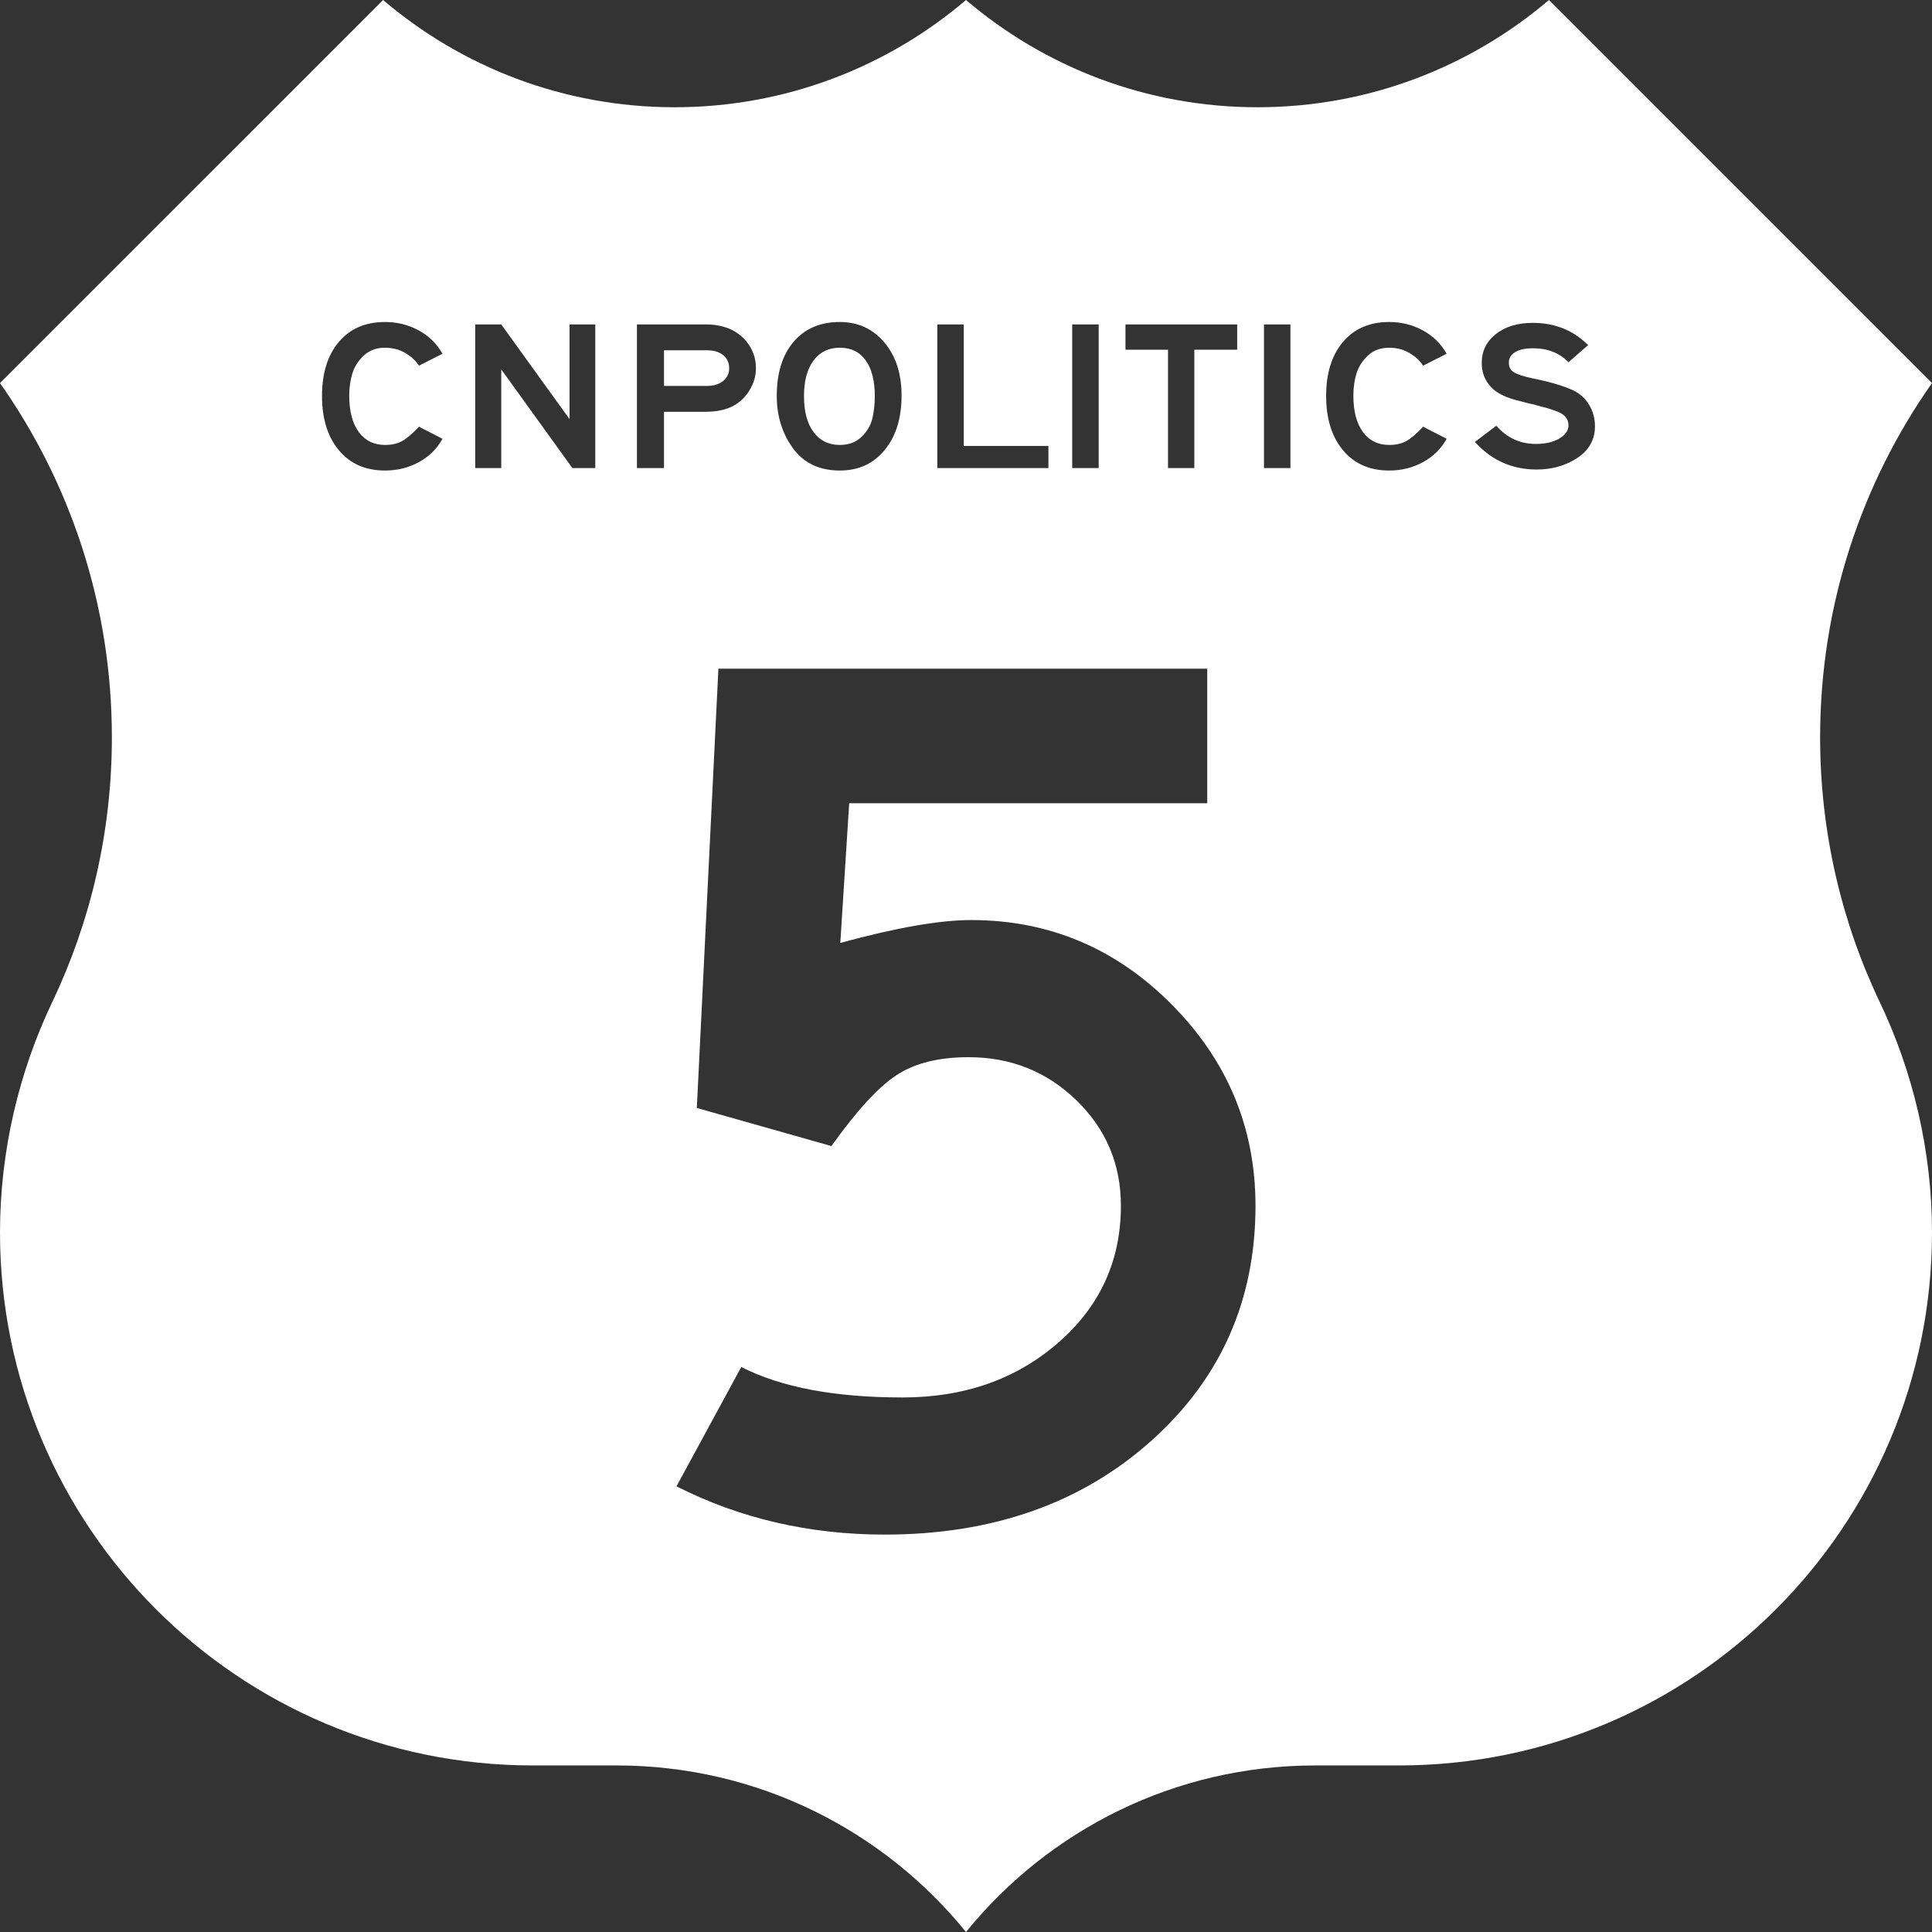 <svg viewBox="0 0 96 96" version="1.1" xmlns="http://www.w3.org/2000/svg" xmlns:xlink="http://www.w3.org/1999/xlink">
    <rect x="0" y="0" width="96" height="96" fill="#333333" stroke="none"/>
    <g stroke="none" stroke-width="1" fill="none" fill-rule="evenodd">
        <g id="svg-5years-sign" fill="#FFFFFF">
            <path d="M48,0 C51.9,3.323 56.957,5.329 62.483,5.329 C68.008,5.329 73.065,3.323 76.966,0 L96,19.034 C92.497,24.013 90.441,30.083 90.441,36.633 C90.441,41.345 91.504,45.807 93.405,49.794 C95.047,53.241 96,57.169 96,61.241 C96,75.868 84.144,87.724 69.517,87.724 L65.361,87.724 C58.352,87.724 52.097,90.951 48,96 C43.903,90.951 37.648,87.724 30.64,87.724 L26.483,87.724 C11.857,87.724 0,75.868 0,61.241 C0,57.169 0.953,53.241 2.595,49.794 C4.496,45.807 5.559,41.345 5.559,36.633 C5.559,30.083 3.503,24.013 8.0822069e-05,19.034 L19.035,0 C22.935,3.323 27.992,5.329 33.517,5.329 C39.043,5.329 44.1,3.323 48,0 Z M62.385,59.912 C62.385,64.623 60.65,68.524 57.18,71.616 C53.71,74.707 49.304,76.253 43.962,76.253 C40.219,76.253 36.77,75.454 33.615,73.855 L36.833,67.925 C38.81,68.934 41.481,69.439 44.846,69.439 C47.916,69.439 50.492,68.535 52.574,66.726 C54.656,64.918 55.697,62.646 55.697,59.912 C55.697,57.851 54.961,56.106 53.489,54.676 C52.017,53.246 50.229,52.531 48.126,52.531 C46.654,52.531 45.466,52.825 44.562,53.414 C43.657,54.003 42.574,55.181 41.312,56.947 L34.625,55.054 L35.697,33.225 L59.987,33.225 L59.987,39.913 L42.196,39.913 L41.754,46.853 C44.53,46.096 46.696,45.717 48.252,45.717 C52.122,45.717 55.445,47.115 58.221,49.913 C60.997,52.71 62.385,56.043 62.385,59.912 Z M21.987,21.803 C21.716,22.297 21.326,22.684 20.816,22.962 C20.306,23.241 19.745,23.38 19.134,23.38 C18.163,23.38 17.398,23.044 16.839,22.373 C16.28,21.703 16,20.803 16,19.676 C16,18.543 16.28,17.647 16.839,16.988 C17.398,16.329 18.163,16 19.134,16 C19.735,16 20.291,16.138 20.801,16.414 C21.311,16.69 21.707,17.078 21.987,17.577 L20.82,18.17 C20.657,17.932 20.484,17.758 20.302,17.649 C19.982,17.406 19.592,17.282 19.134,17.278 C18.71,17.278 18.36,17.405 18.085,17.659 C17.809,17.914 17.618,18.21 17.512,18.548 C17.406,18.886 17.353,19.255 17.353,19.654 C17.353,20.43 17.51,21.033 17.826,21.464 C18.141,21.894 18.577,22.109 19.134,22.109 C19.464,22.109 19.745,22.046 19.977,21.92 C20.208,21.794 20.489,21.555 20.82,21.203 L21.987,21.803 Z M29.579,23.258 L28.441,23.258 L24.907,18.355 L24.907,23.258 L23.614,23.258 L23.614,16.121 L24.907,16.121 L28.3,20.825 L28.3,16.121 L29.579,16.121 L29.579,23.258 Z M37.562,18.298 C37.562,18.674 37.459,19.034 37.252,19.379 C37.045,19.724 36.769,19.99 36.424,20.175 C36.069,20.361 35.626,20.456 35.093,20.461 L32.994,20.461 L32.994,23.258 L31.649,23.258 L31.649,16.121 L35.093,16.121 C35.591,16.121 36.035,16.221 36.424,16.421 C36.779,16.616 37.057,16.878 37.259,17.206 C37.461,17.534 37.562,17.898 37.562,18.298 Z M36.232,18.298 C36.232,18.027 36.133,17.81 35.936,17.649 C35.739,17.487 35.475,17.406 35.145,17.406 L32.994,17.406 L32.994,19.176 L35.145,19.176 C35.465,19.176 35.727,19.095 35.929,18.933 C36.131,18.772 36.232,18.56 36.232,18.298 Z M52.095,23.258 L46.573,23.258 L46.573,16.121 L47.889,16.121 L47.889,22.159 L52.095,22.159 L52.095,23.258 Z M54.593,23.258 L53.277,23.258 L53.277,16.121 L54.593,16.121 L54.593,23.258 Z M61.475,17.377 L59.346,17.377 L59.346,23.258 L58.038,23.258 L58.038,17.377 L55.924,17.377 L55.924,16.121 L61.475,16.121 L61.475,17.377 Z M64.121,23.258 L62.806,23.258 L62.806,16.121 L64.121,16.121 L64.121,23.258 Z M71.883,21.803 C71.612,22.297 71.221,22.684 70.711,22.962 C70.201,23.241 69.641,23.38 69.03,23.38 C68.059,23.38 67.294,23.044 66.734,22.373 C66.175,21.703 65.895,20.803 65.895,19.676 C65.895,18.543 66.175,17.647 66.734,16.988 C67.294,16.329 68.059,16 69.03,16 C69.631,16 70.186,16.138 70.696,16.414 C71.206,16.69 71.602,17.078 71.883,17.577 L70.715,18.17 C70.552,17.932 70.38,17.758 70.197,17.649 C69.877,17.406 69.488,17.282 69.03,17.278 C68.606,17.278 68.256,17.405 67.98,17.659 C67.704,17.914 67.513,18.21 67.407,18.548 C67.301,18.886 67.248,19.255 67.248,19.654 C67.248,20.43 67.406,21.033 67.721,21.464 C68.037,21.894 68.473,22.109 69.03,22.109 C69.36,22.109 69.641,22.046 69.872,21.92 C70.104,21.794 70.385,21.555 70.715,21.203 L71.883,21.803 Z M79.253,21.182 C79.253,21.9 78.908,22.457 78.218,22.852 C77.676,23.17 77.055,23.33 76.355,23.33 C75.133,23.33 74.11,22.873 73.287,21.96 L74.352,21.153 C74.874,21.757 75.532,22.059 76.325,22.059 C76.789,22.059 77.173,21.97 77.478,21.792 C77.784,21.613 77.937,21.393 77.937,21.132 C77.937,20.846 77.779,20.63 77.464,20.482 C77.109,20.344 76.816,20.251 76.584,20.204 L76.237,20.104 L75.911,20.032 L75.542,19.933 C74.852,19.776 74.366,19.54 74.086,19.226 C73.78,18.907 73.627,18.508 73.627,18.027 C73.627,17.442 73.863,16.965 74.333,16.596 C74.804,16.227 75.414,16.043 76.163,16.043 C77.262,16.043 78.178,16.412 78.912,17.149 L77.937,17.998 C77.483,17.532 76.892,17.301 76.163,17.306 C75.793,17.306 75.502,17.369 75.29,17.495 C75.079,17.621 74.973,17.799 74.973,18.027 C74.973,18.232 75.053,18.386 75.213,18.491 C75.373,18.596 75.682,18.698 76.141,18.798 C77.003,18.969 77.685,19.171 78.188,19.404 C78.518,19.566 78.778,19.806 78.968,20.125 C79.158,20.444 79.253,20.796 79.253,21.182 Z M44.799,19.654 C44.799,20.772 44.52,21.673 43.964,22.356 C43.407,23.038 42.663,23.38 41.731,23.38 C40.716,23.38 39.94,23.011 39.403,22.274 C38.866,21.536 38.597,20.67 38.597,19.676 C38.597,18.534 38.877,17.636 39.436,16.981 C39.995,16.327 40.76,16 41.731,16 C42.633,16 43.37,16.338 43.941,17.013 C44.513,17.689 44.799,18.569 44.799,19.654 Z M43.017,17.909 C42.717,17.488 42.288,17.278 41.731,17.278 C41.174,17.278 40.738,17.49 40.423,17.916 C40.107,18.342 39.95,18.929 39.95,19.676 C39.95,20.442 40.107,21.039 40.423,21.467 C40.738,21.895 41.174,22.109 41.731,22.109 C42.17,22.109 42.527,21.977 42.803,21.713 C43.079,21.449 43.259,21.147 43.343,20.807 C43.426,20.467 43.468,20.09 43.468,19.676 C43.468,18.919 43.318,18.33 43.017,17.909 Z"></path>
        </g>
    </g>
</svg>
